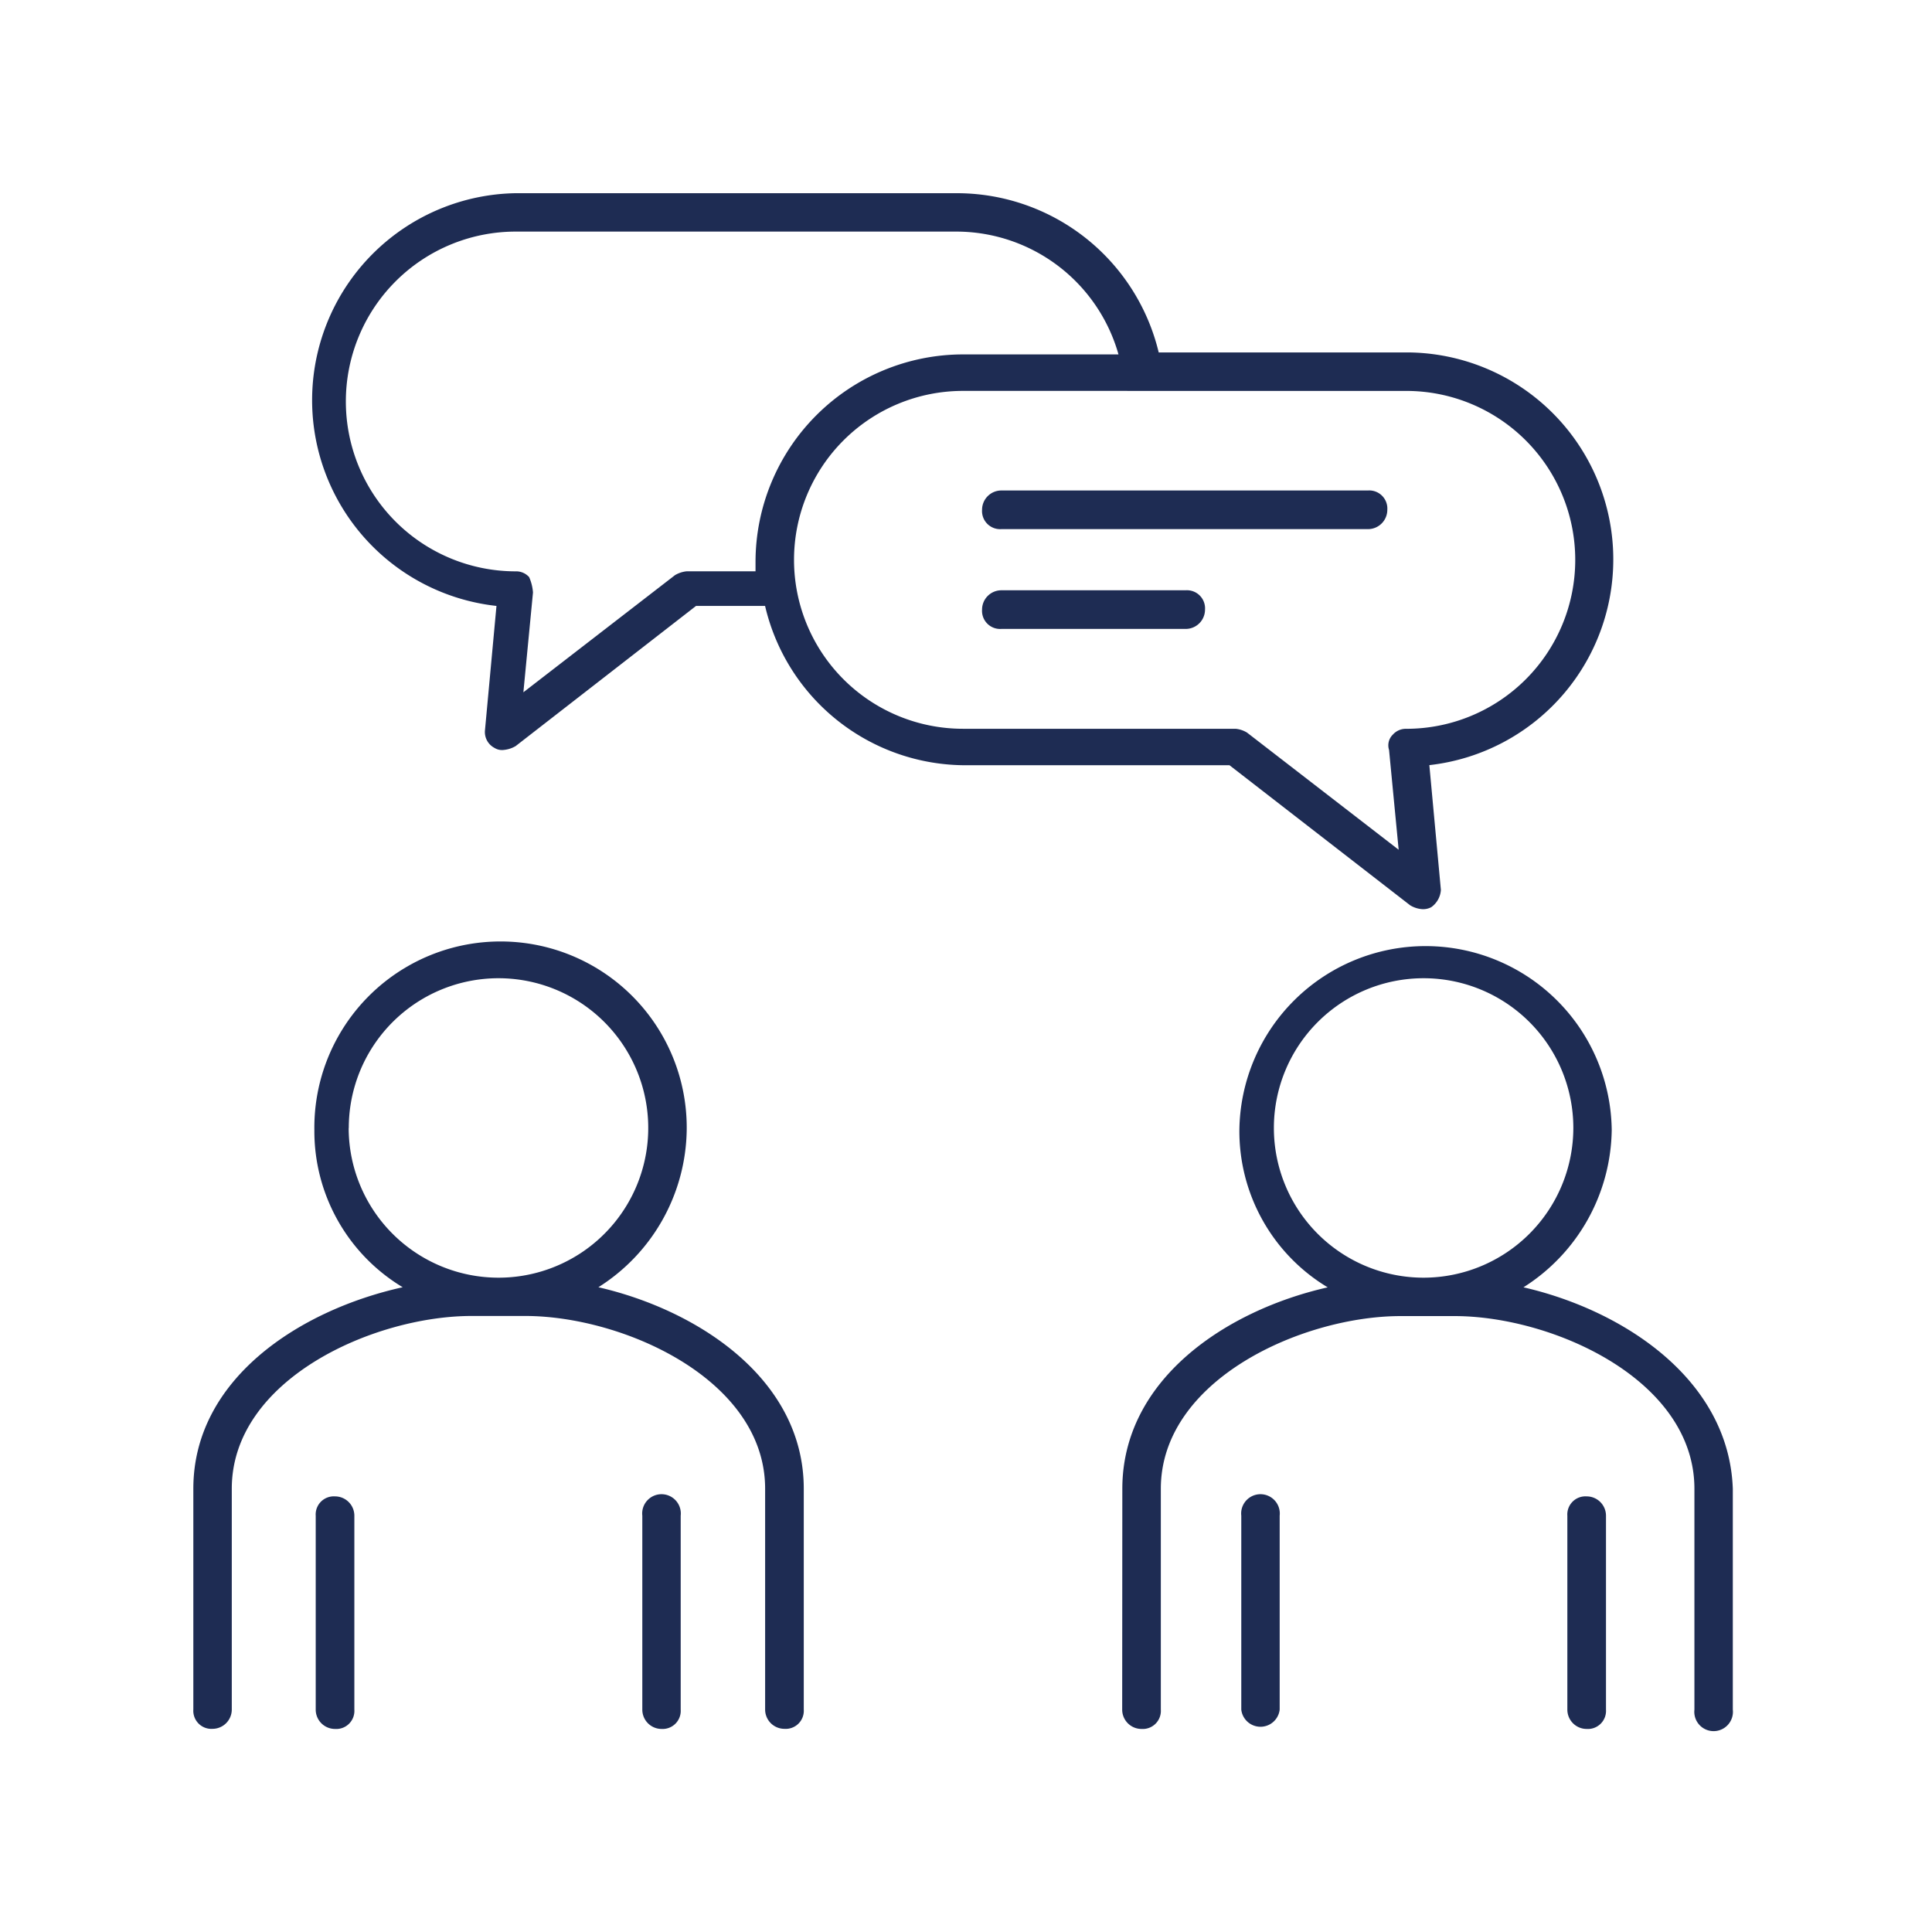<svg xmlns="http://www.w3.org/2000/svg" width="70" height="70" viewBox="0 0 70 70">
  <g id="Group_48789" data-name="Group 48789" transform="translate(-1029 -1468)">
    <rect id="Rectangle_3247" data-name="Rectangle 3247" width="70" height="70" transform="translate(1029 1468)" fill="none"/>
    <g id="noun-speaking-6768362" transform="translate(1025.998 1465)">
      <g id="Group_48784" data-name="Group 48784" transform="translate(10.001 10)">
        <path id="Path_24179" data-name="Path 24179" d="M51.8,26.891H65.083a.7.7,0,0,0,.7-.7.656.656,0,0,0-.7-.7H51.8a.7.7,0,0,0-.7.7A.656.656,0,0,0,51.8,26.891Z" transform="translate(-22.517 -14.72)" fill="#1e2c53"/>
        <path id="Path_24180" data-name="Path 24180" d="M51.8,32.09h6.678a.7.7,0,0,0,.7-.7.656.656,0,0,0-.7-.7H51.8a.7.7,0,0,0-.7.7A.656.656,0,0,0,51.8,32.09Z" transform="translate(-22.517 -16.303)" fill="#1e2c53"/>
        <path id="Path_24181" data-name="Path 24181" d="M17.789,85.619V78.593a.7.7,0,0,0-.7-.7.656.656,0,0,0-.7.7v7.026a.7.7,0,0,0,.7.7A.656.656,0,0,0,17.789,85.619Z" transform="translate(-11.949 -30.676)" fill="#1e2c53"/>
        <path id="Path_24182" data-name="Path 24182" d="M10.7,77.546a.7.7,0,0,0,.7-.7v-8c0-3.964,5.145-6.259,8.694-6.259H22.03c3.548,0,8.694,2.3,8.694,6.259l0,8a.7.7,0,0,0,.7.7.656.656,0,0,0,.7-.7v-8c0-3.964-3.825-6.469-7.441-7.3a6.848,6.848,0,0,0,3.2-5.7,6.746,6.746,0,1,0-13.491,0,6.6,6.6,0,0,0,3.2,5.7c-3.76.834-7.585,3.339-7.585,7.3v8a.656.656,0,0,0,.7.7Zm4.939-21.769A5.425,5.425,0,1,1,21.06,61.2,5.432,5.432,0,0,1,15.635,55.776Z" transform="translate(-10.001 -21.907)" fill="#1e2c53"/>
        <path id="Path_24183" data-name="Path 24183" d="M34.789,85.619V78.593a.7.7,0,1,0-1.391,0v7.026a.7.7,0,0,0,.7.7A.656.656,0,0,0,34.789,85.619Z" transform="translate(-17.125 -30.676)" fill="#1e2c53"/>
        <path id="Path_24184" data-name="Path 24184" d="M65.993,85.619V78.593a.7.7,0,1,0-1.391,0v7.026a.7.7,0,0,0,1.391,0Z" transform="translate(-26.627 -30.676)" fill="#1e2c53"/>
        <path id="Path_24185" data-name="Path 24185" d="M72.936,61.55a6.848,6.848,0,0,0,3.2-5.7,6.746,6.746,0,0,0-13.491,0,6.6,6.6,0,0,0,3.2,5.7c-3.687.834-7.441,3.339-7.441,7.3l-.005,8a.7.7,0,0,0,.7.7.656.656,0,0,0,.7-.7v-8c0-3.964,5.145-6.259,8.694-6.259h1.945c3.548,0,8.694,2.3,8.694,6.259l0,8a.7.7,0,1,0,1.391,0v-8c-.139-3.964-3.964-6.469-7.579-7.3ZM69.32,61.2a5.425,5.425,0,1,1,5.425-5.425A5.432,5.432,0,0,1,69.32,61.2Z" transform="translate(-24.739 -21.907)" fill="#1e2c53"/>
        <path id="Path_24186" data-name="Path 24186" d="M82.993,85.619V78.593a.7.7,0,0,0-.7-.7.656.656,0,0,0-.7.7v7.026a.7.7,0,0,0,.7.7A.657.657,0,0,0,82.993,85.619Z" transform="translate(-31.804 -30.676)" fill="#1e2c53"/>
        <path id="Path_24187" data-name="Path 24187" d="M22.847,24.953l-.418,4.521a.649.649,0,0,0,.348.625.517.517,0,0,0,.348.071,1.028,1.028,0,0,0,.418-.139l6.536-5.078h2.5a7.463,7.463,0,0,0,7.3,5.773h9.527L55.951,35.8a.965.965,0,0,0,.418.139.619.619,0,0,0,.348-.071.829.829,0,0,0,.348-.625l-.418-4.521a7.5,7.5,0,0,0-.766-14.953H46.841A7.523,7.523,0,0,0,39.539,10h-16a7.5,7.5,0,0,0-.7,14.953Zm32.965-7.789a6.121,6.121,0,1,1,0,12.242.631.631,0,0,0-.486.209.54.54,0,0,0-.139.557l.348,3.616-5.493-4.244a.965.965,0,0,0-.418-.139l-9.875,0a6.121,6.121,0,0,1,0-12.242ZM23.543,11.391h16a6.112,6.112,0,0,1,5.841,4.45H39.745a7.526,7.526,0,0,0-7.512,7.512V23.7h-2.5a1.028,1.028,0,0,0-.418.139l-5.493,4.244.348-3.616a1.677,1.677,0,0,0-.139-.557.631.631,0,0,0-.486-.209,6.155,6.155,0,0,1,0-12.31Z" transform="translate(-11.858 -10)" fill="#1e2c53"/>
      </g>
    </g>
  </g>
</svg>
